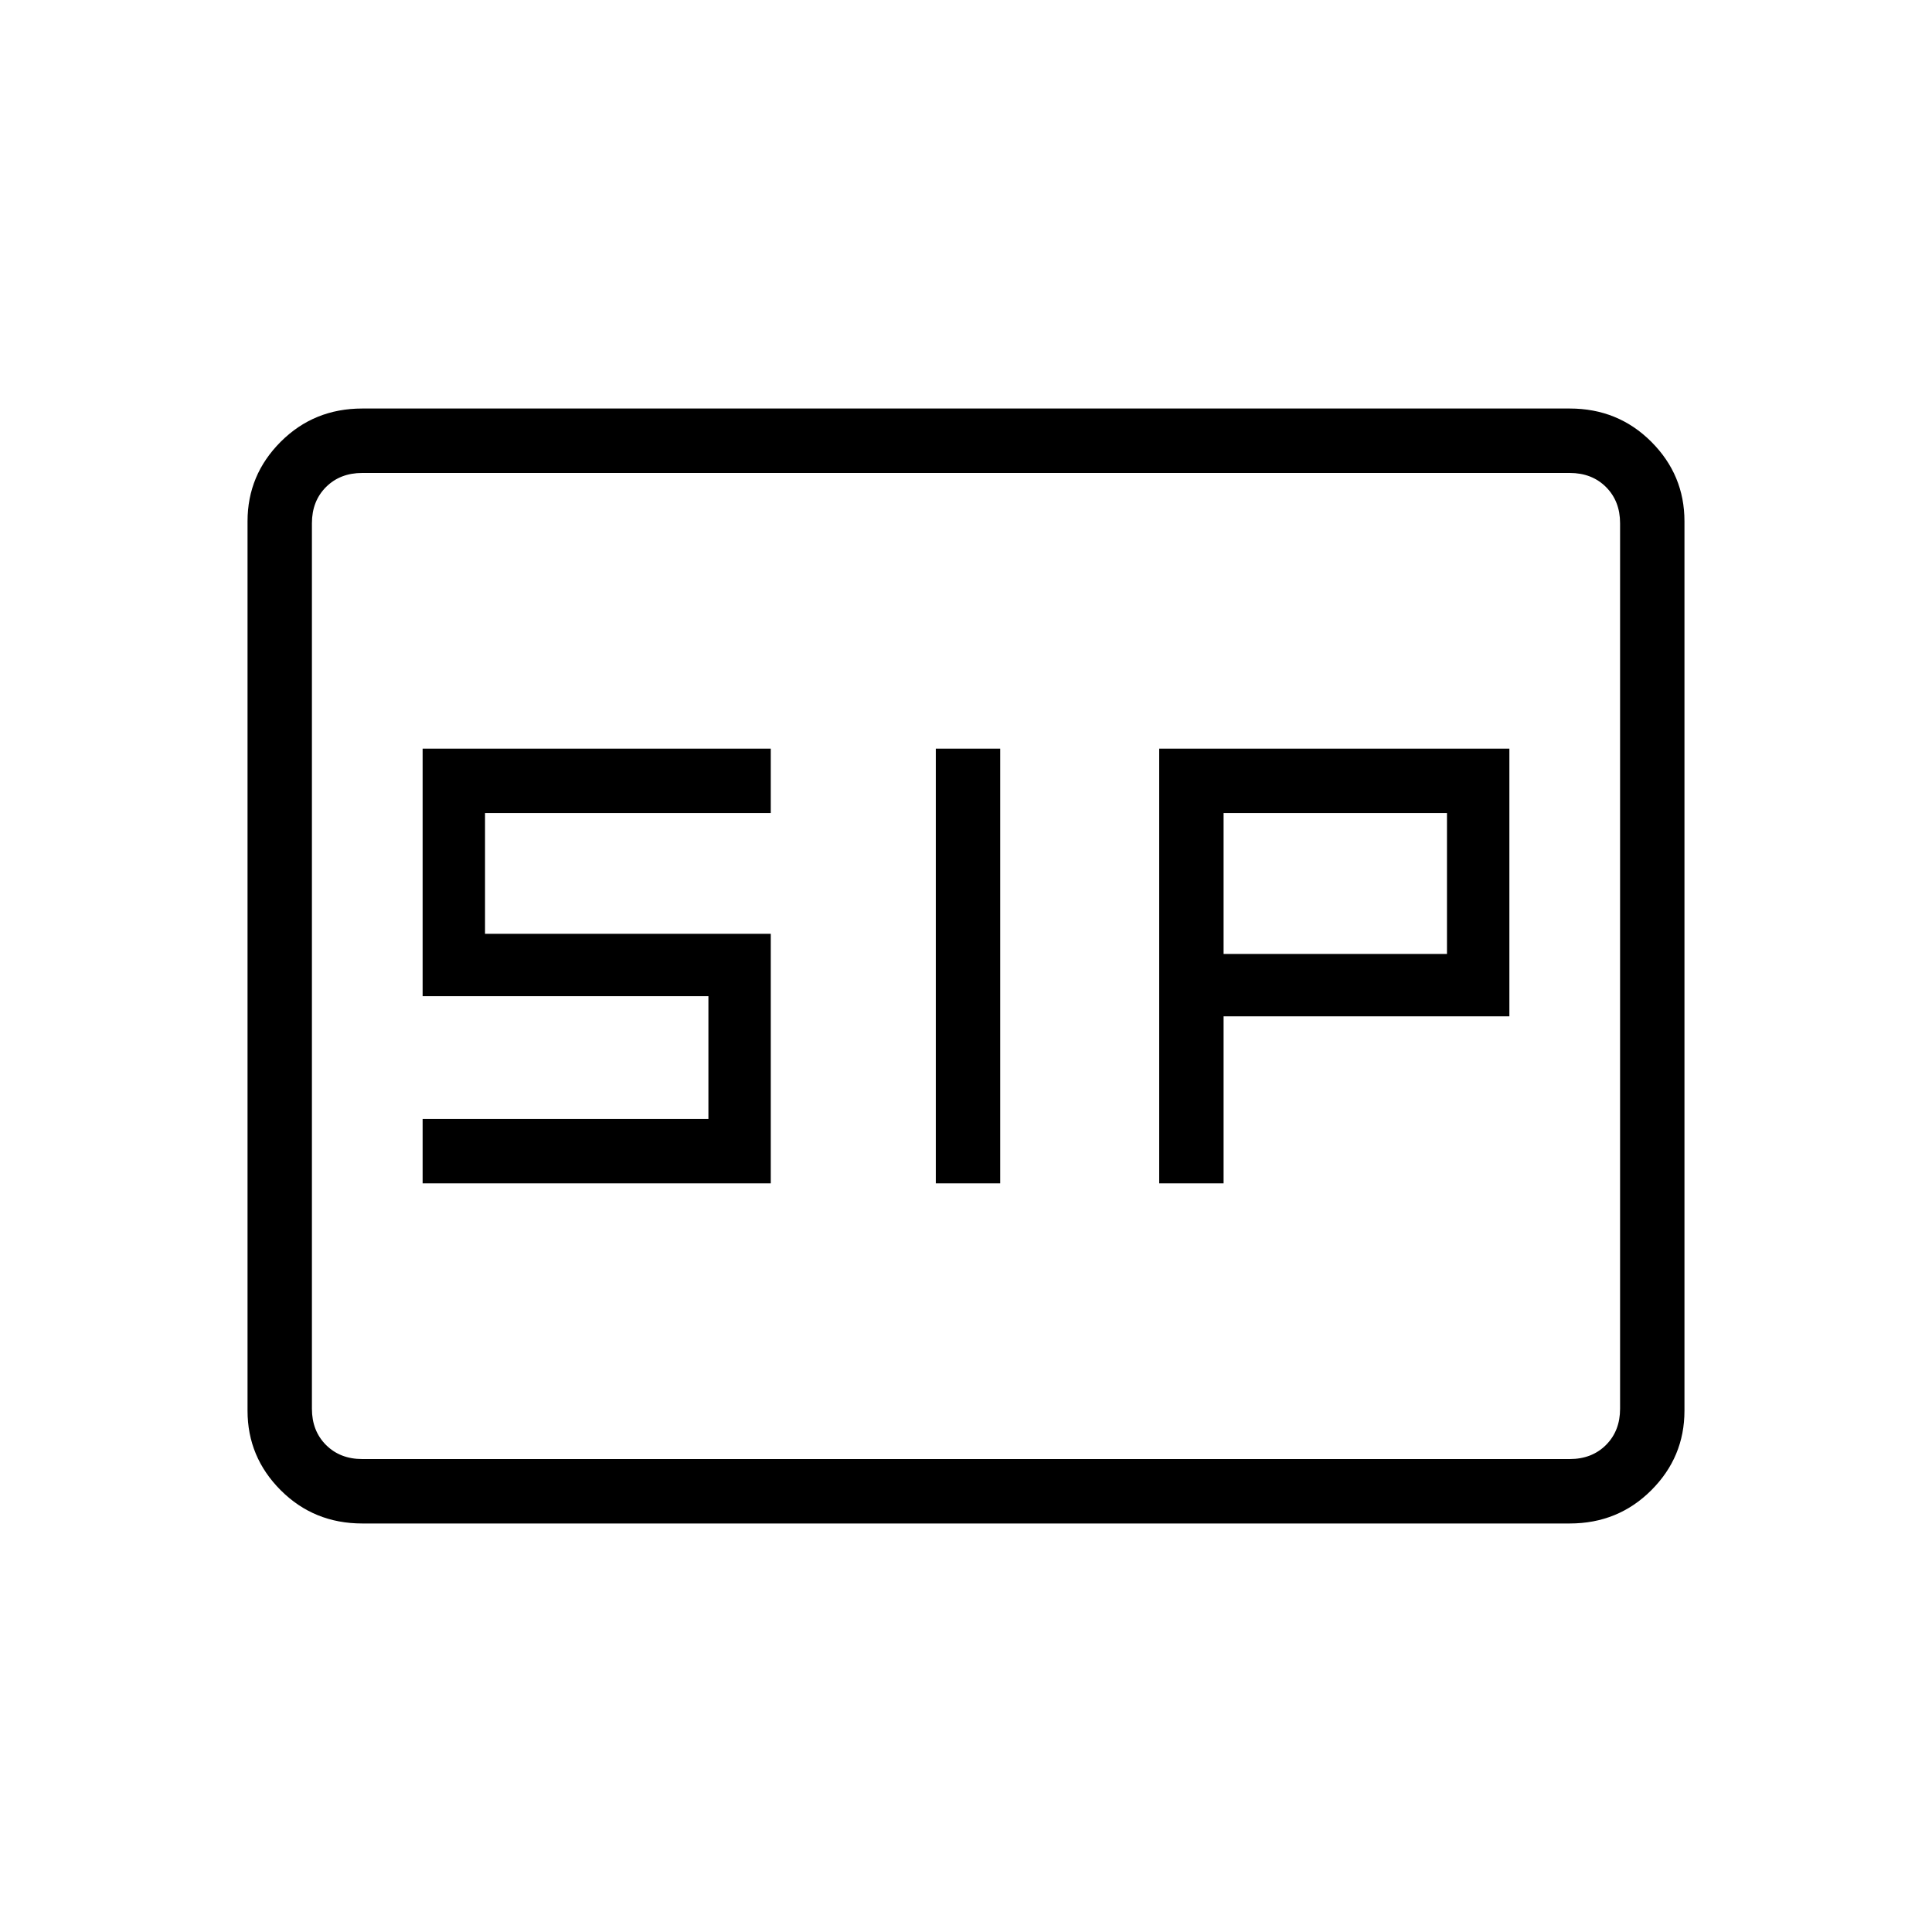 <svg xmlns="http://www.w3.org/2000/svg" height="40" width="40"><path d="M19.375 24.5H20.708V15.5H19.375ZM24 24.5H25.333V21.042H31.25V15.5H24ZM25.333 19.75V16.833H29.958V19.75ZM8.75 24.5H15.958V19.333H10.042V16.833H15.958V15.5H8.75V20.625H14.667V23.167H8.75ZM7.5 31.542Q6.5 31.542 5.812 30.854Q5.125 30.167 5.125 29.208V10.792Q5.125 9.833 5.812 9.146Q6.5 8.458 7.5 8.458H32.5Q33.5 8.458 34.188 9.146Q34.875 9.833 34.875 10.792V29.208Q34.875 30.167 34.188 30.854Q33.5 31.542 32.5 31.542ZM7.5 30.208Q7.042 30.208 6.75 29.917Q6.458 29.625 6.458 29.167V10.833Q6.458 10.375 6.75 10.083Q7.042 9.792 7.5 9.792Q7.042 9.792 6.75 10.083Q6.458 10.375 6.458 10.833V29.167Q6.458 29.625 6.75 29.917Q7.042 30.208 7.5 30.208ZM7.5 30.208H32.5Q32.958 30.208 33.25 29.917Q33.542 29.625 33.542 29.167V10.833Q33.542 10.375 33.25 10.083Q32.958 9.792 32.5 9.792H7.5Q7.042 9.792 6.75 10.083Q6.458 10.375 6.458 10.833V29.167Q6.458 29.625 6.75 29.917Q7.042 30.208 7.5 30.208Z"/></svg>